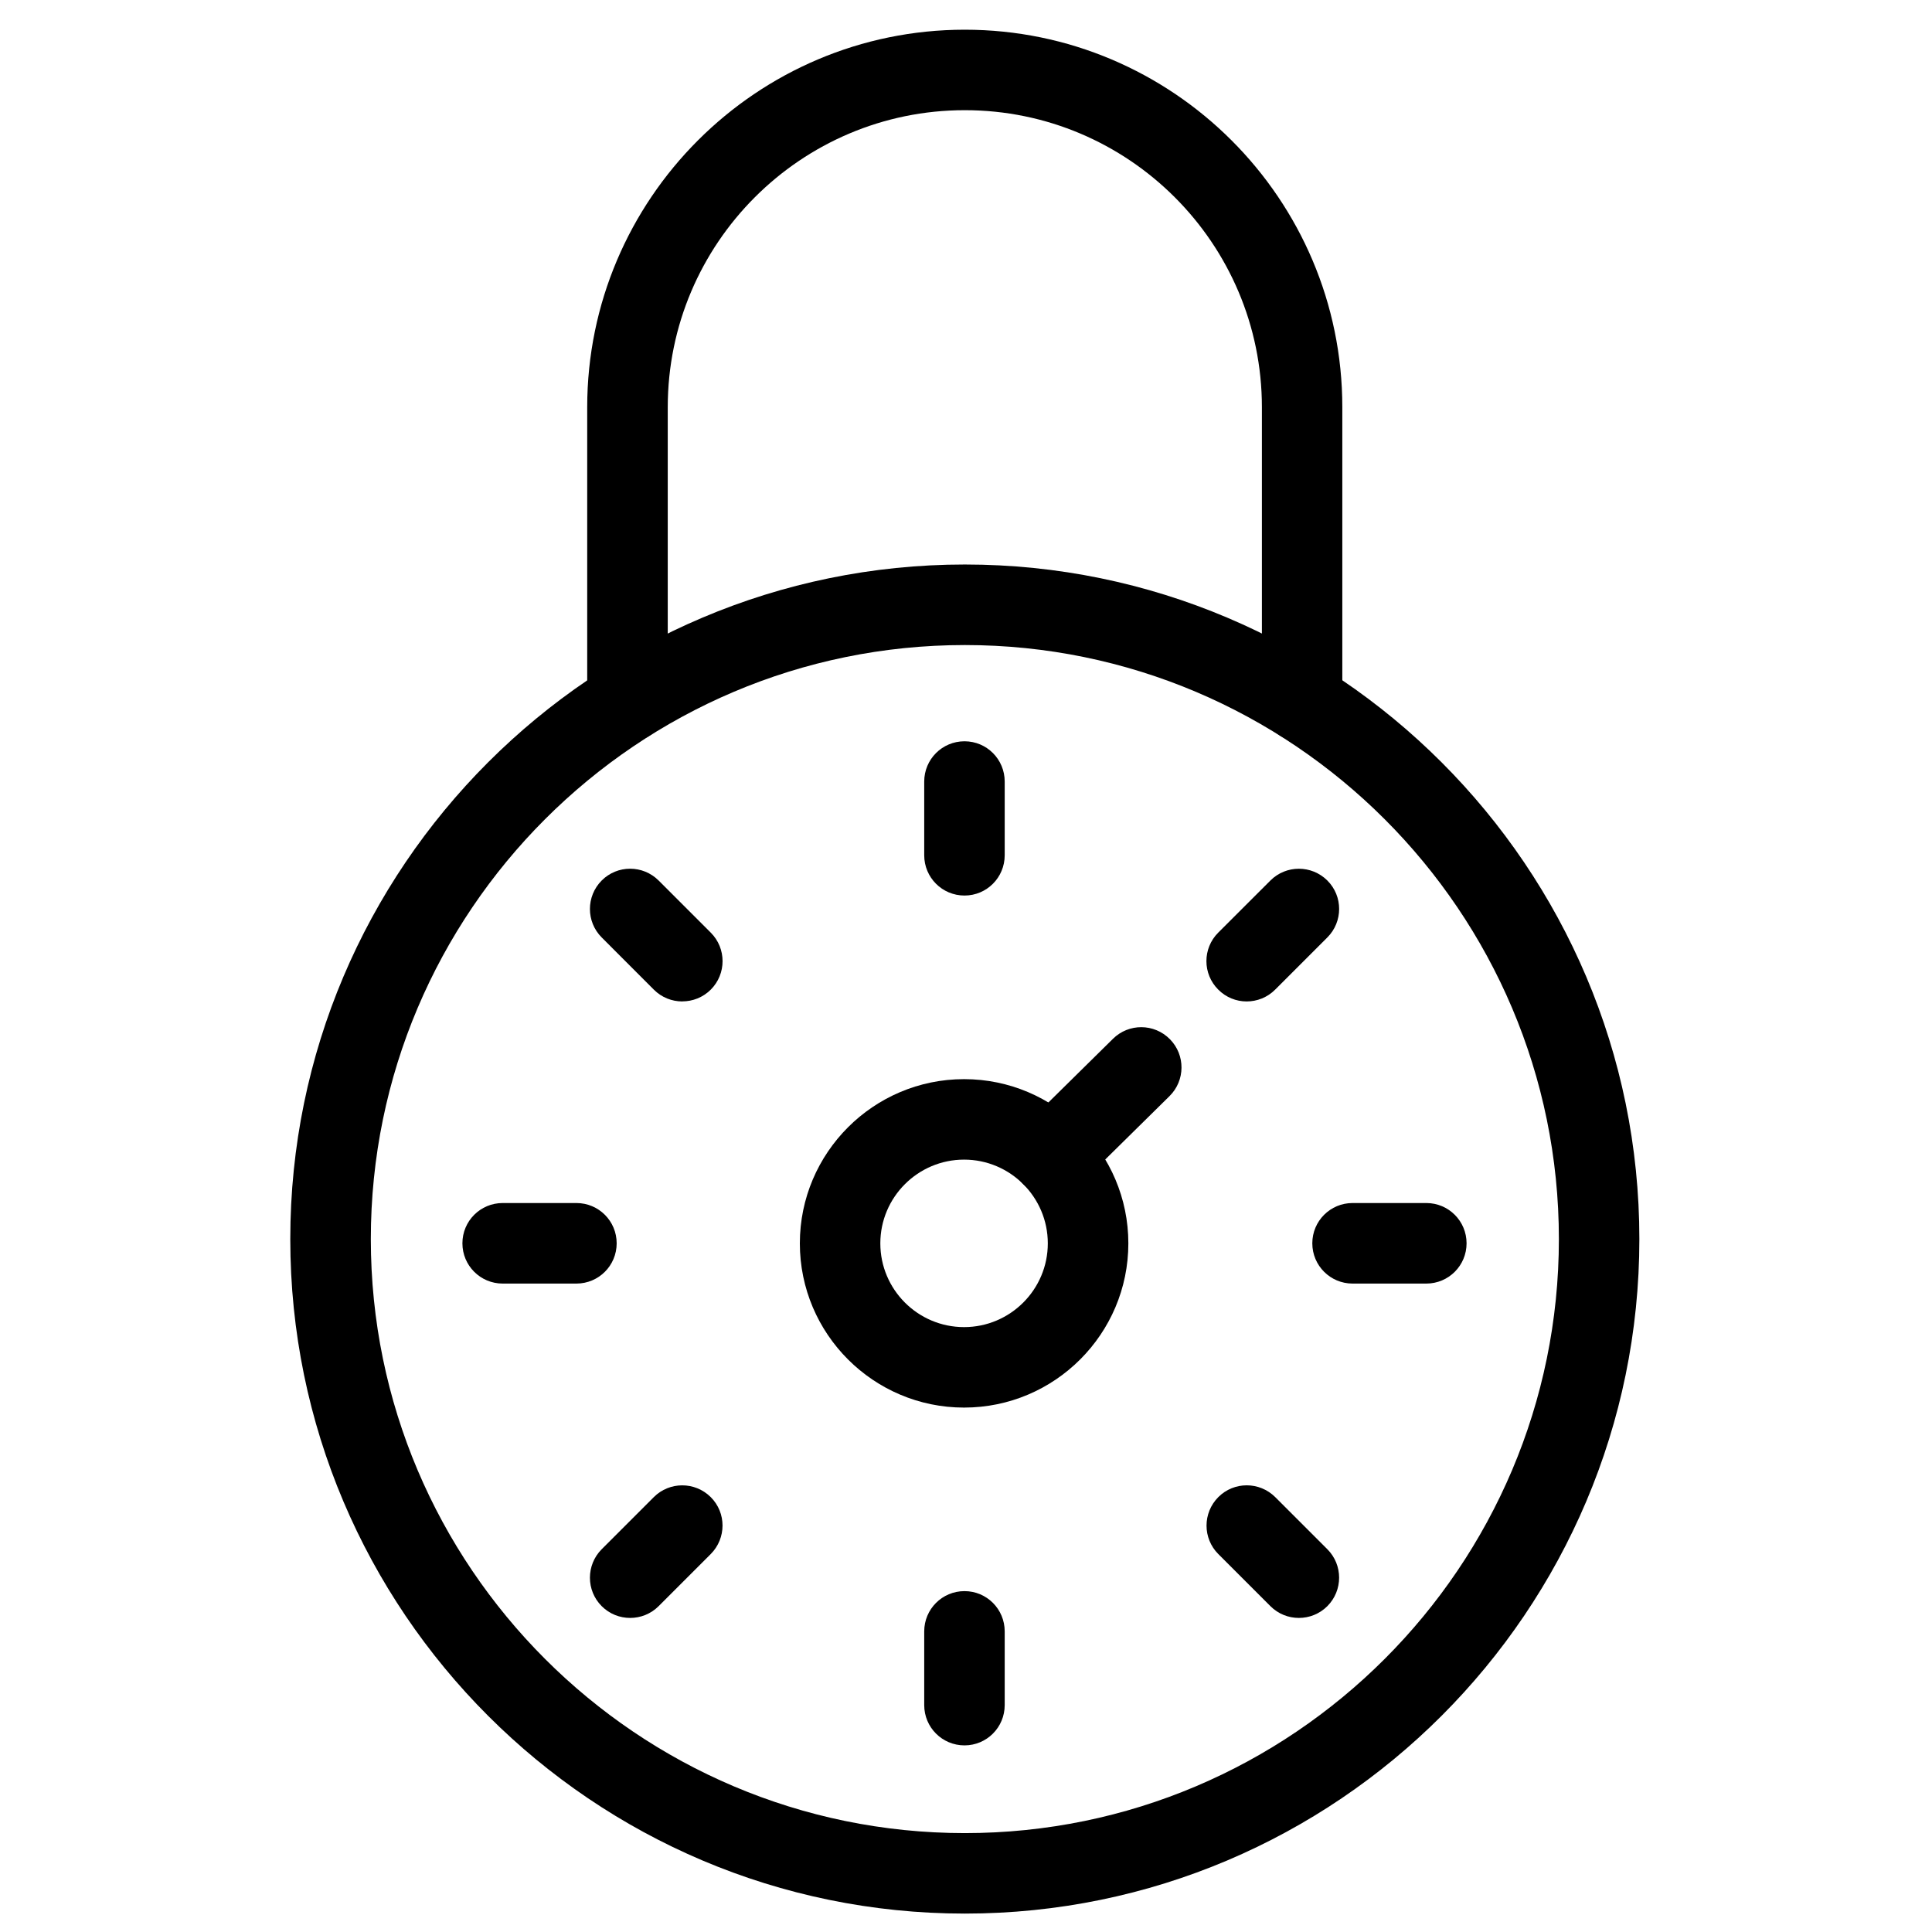 <svg version="1.1" xmlns="http://www.w3.org/2000/svg" width="32" height="32" viewBox="0 0 32 32">
<title>security_lock_protected</title>
<path d="M15.981 31.695c-6.161 0-11.173-5.012-11.173-11.172s5.012-11.173 11.173-11.173c6.16 0 11.172 5.012 11.172 11.173s-5.012 11.172-11.172 11.172zM15.981 10.684c-5.425 0-9.839 4.414-9.839 9.839s4.414 9.839 9.839 9.839c5.425 0 9.839-4.414 9.839-9.839s-4.414-9.839-9.839-9.839z"></path>
<path d="M15.968 23.314c-1.5 0-2.72-1.22-2.72-2.72s1.22-2.72 2.72-2.72c1.501 0 2.721 1.22 2.721 2.72s-1.22 2.72-2.721 2.72zM15.968 19.207c-0.764 0-1.387 0.622-1.387 1.387s0.622 1.387 1.387 1.387c0.765 0 1.387-0.622 1.387-1.387s-0.622-1.387-1.387-1.387z"></path>
<path d="M17.419 19.809c-0.172 0-0.344-0.066-0.475-0.199-0.258-0.262-0.255-0.684 0.008-0.943l1.483-1.462c0.26-0.257 0.682-0.257 0.943 0.008 0.258 0.262 0.255 0.684-0.008 0.943l-1.483 1.462c-0.129 0.128-0.298 0.191-0.467 0.191z"></path>
<path d="M21.568 12.293c-0.369 0-0.667-0.298-0.667-0.667v-4.881c0-2.713-2.207-4.92-4.921-4.92s-4.92 2.207-4.92 4.92v4.88c0 0.369-0.298 0.667-0.667 0.667s-0.667-0.298-0.667-0.667v-4.88c0-3.448 2.805-6.253 6.253-6.253s6.254 2.805 6.254 6.253v4.881c0 0.369-0.298 0.667-0.667 0.667z"></path>
<path d="M23.624 21.26h-1.221c-0.369 0-0.667-0.298-0.667-0.667s0.298-0.667 0.667-0.667h1.221c0.369 0 0.667 0.298 0.667 0.667s-0.298 0.667-0.667 0.667z"></path>
<path d="M9.547 21.26h-1.221c-0.369 0-0.667-0.298-0.667-0.667s0.298-0.667 0.667-0.667h1.221c0.369 0 0.667 0.298 0.667 0.667s-0.298 0.667-0.667 0.667z"></path>
<path d="M15.975 28.909c-0.369 0-0.667-0.298-0.667-0.667v-1.221c0-0.369 0.298-0.667 0.667-0.667s0.666 0.298 0.666 0.667v1.221c0 0.369-0.298 0.667-0.666 0.667z"></path>
<path d="M15.975 14.833c-0.369 0-0.667-0.298-0.667-0.667v-1.221c0-0.369 0.298-0.667 0.667-0.667s0.666 0.298 0.666 0.667v1.221c0 0.369-0.298 0.667-0.666 0.667z"></path>
<path d="M20.648 16.587c-0.171 0-0.341-0.066-0.471-0.197-0.26-0.26-0.26-0.682 0-0.942l0.865-0.864c0.26-0.26 0.682-0.26 0.943 0s0.26 0.683 0 0.943l-0.865 0.865c-0.13 0.13-0.301 0.195-0.471 0.195z"></path>
<path d="M10.437 26.798c-0.171 0-0.341-0.065-0.471-0.195-0.26-0.26-0.26-0.682 0-0.943l0.863-0.863c0.26-0.26 0.682-0.26 0.943 0s0.26 0.682 0 0.943l-0.863 0.863c-0.13 0.13-0.301 0.195-0.471 0.195z"></path>
<path d="M21.513 26.798c-0.171 0-0.341-0.065-0.471-0.195l-0.863-0.863c-0.26-0.26-0.26-0.682 0-0.943s0.682-0.26 0.943 0l0.863 0.863c0.26 0.26 0.26 0.682 0 0.943-0.13 0.13-0.301 0.195-0.471 0.195z"></path>
<path d="M11.301 16.587c-0.171 0-0.341-0.065-0.471-0.195l-0.864-0.865c-0.26-0.26-0.26-0.682 0-0.943s0.682-0.26 0.943 0l0.864 0.864c0.26 0.26 0.26 0.683 0 0.943-0.13 0.13-0.301 0.195-0.471 0.195z"></path>
</svg>
